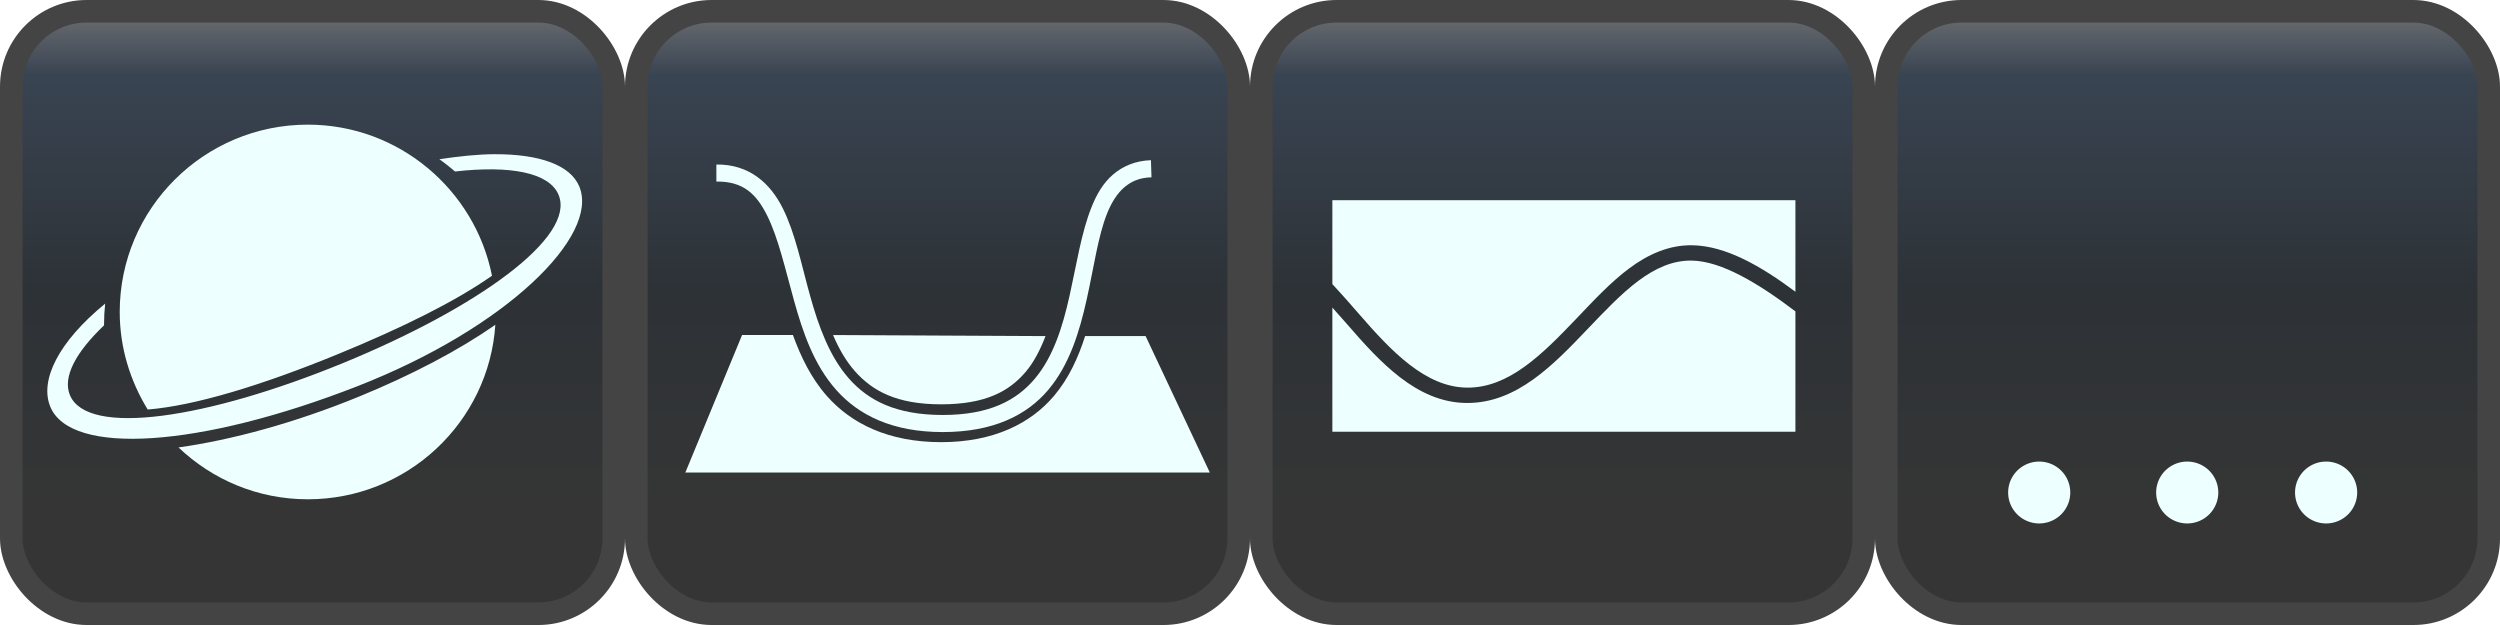 <?xml version="1.0" encoding="UTF-8" standalone="no"?>
<svg
   xmlns:dc="http://purl.org/dc/elements/1.1/"
   xmlns:cc="http://creativecommons.org/ns#"
   xmlns:rdf="http://www.w3.org/1999/02/22-rdf-syntax-ns#"
   xmlns:svg="http://www.w3.org/2000/svg"
   xmlns="http://www.w3.org/2000/svg"
   xmlns:xlink="http://www.w3.org/1999/xlink"
   xmlns:sodipodi="http://sodipodi.sourceforge.net/DTD/sodipodi-0.dtd"
   xmlns:inkscape="http://www.inkscape.org/namespaces/inkscape"
   height="64"
   viewBox="0 0 256 64"
   width="256"
   version="1.1"
   class="testSVG"
   id="svg2"
   inkscape:version="0.48.4 r9939"
   sodipodi:docname="sceneModes.svg">
  <sodipodi:namedview
     pagecolor="#ffffff"
     bordercolor="#666666"
     borderopacity="1"
     objecttolerance="10"
     gridtolerance="10"
     guidetolerance="10"
     inkscape:pageopacity="0"
     inkscape:pageshadow="2"
     inkscape:window-width="1600"
     inkscape:window-height="847"
     id="namedview74"
     showgrid="false"
     inkscape:zoom="5.625"
     inkscape:cx="128"
     inkscape:cy="32"
     inkscape:window-x="-8"
     inkscape:window-y="-8"
     inkscape:window-maximized="1"
     inkscape:current-layer="svg2" />
  <style
     type="text/css"
     id="style6">
.cesium-sceneMode-rectButton {
    cursor: pointer;
    -moz-user-select: none;
    -webkit-user-select: none;
    user-select: none;
}
.cesium-sceneMode-rectButton .cesium-sceneMode-buttonGlow {
    fill: #fff;
    stroke: none;
    filter: url(#sceneMode_blurred);
    display: none;
}
.cesium-sceneMode-rectButton:hover .cesium-sceneMode-buttonGlow {
    display: block;
}
.cesium-sceneMode-rectButton .cesium-sceneMode-buttonPath {
    fill: #edffff;
}
.cesium-sceneMode-rectButton .cesium-sceneMode-buttonMain {
    fill: url(#sceneMode_buttonNormal);
    stroke: #444;
    stroke-width: 1.2;
}
.cesium-sceneMode-rectButton:hover .cesium-sceneMode-buttonMain {
    fill: url(#sceneMode_buttonHovered);
    stroke: #AEF;
}
.cesium-sceneMode-rectButton:active .cesium-sceneMode-buttonMain {
    fill: #ABD6FF;
}
.cesium-sceneMode-buttonDisabled {
    -moz-user-select: none;
    -webkit-user-select: none;
    user-select: none;
}
.cesium-sceneMode-buttonDisabled .cesium-sceneMode-buttonMain {
    fill: url(#sceneMode_buttonDisabled);
    stroke: #555;
}
.cesium-sceneMode-buttonDisabled .cesium-sceneMode-buttonPath {
    fill: #818181;
}
.cesium-sceneMode-buttonDisabled .cesium-sceneMode-buttonGlow {
    display: none;
}
.cesium-sceneMode-buttonToggled .cesium-sceneMode-buttonGlow {
    display: block;
    fill: #2E2;
}
.cesium-sceneMode-buttonToggled .cesium-sceneMode-buttonMain {
    stroke: #2E2;
}
.cesium-sceneMode-buttonToggled:hover .cesium-sceneMode-buttonGlow {
    fill: #fff;
}
.cesium-sceneMode-buttonToggled:hover .cesium-sceneMode-buttonMain {
    stroke: #2E2;
}
</style>
  <rect
     transform="matrix(0.845,0,0,0.848,37.18,36)"
     class="cesium-sceneMode-buttonGlow"
     rx="2"
     ry="2"
     height="32"
     width="32"
     y="0"
     x="0"
     display="none"
     id="rect8"
     style="fill:#ffffff;display:none;filter:url(#sceneMode_blurred)" />
  <rect
     rx="7.711"
     ry="7.711"
     height="61.687"
     width="61.687"
     y="1.157"
     x="1.157"
     class="cesium-sceneMode-buttonMain"
     id="rect10"
     style="fill:url(#linearGradient4392);stroke:#444444;stroke-width:2.313" />
  <rect
     transform="matrix(0.845,0,0,0.848,104.78,36)"
     class="cesium-sceneMode-buttonGlow"
     rx="2"
     ry="2"
     height="32"
     width="32"
     y="0"
     x="0"
     display="none"
     id="rect12"
     style="fill:#ffffff;display:none;filter:url(#sceneMode_blurred)" />
  <rect
     rx="7.711"
     ry="7.711"
     height="61.687"
     width="61.687"
     y="1.157"
     x="129.157"
     class="cesium-sceneMode-buttonMain"
     id="rect14"
     style="fill:url(#linearGradient4387);stroke:#444444;stroke-width:2.313" />
  <rect
     transform="matrix(0.845,0,0,0.848,70.98,36)"
     class="cesium-sceneMode-buttonGlow"
     rx="2"
     ry="2"
     height="32"
     width="32"
     y="0"
     x="0"
     display="none"
     id="rect16"
     style="fill:#ffffff;display:none;filter:url(#sceneMode_blurred)" />
  <rect
     rx="7.711"
     ry="7.711"
     height="61.687"
     width="61.687"
     y="1.157"
     x="65.157"
     class="cesium-sceneMode-buttonMain"
     id="rect18"
     style="fill:url(#linearGradient4382);stroke:#444444;stroke-width:2.313" />
  <defs
     id="defs20">
    <linearGradient
       id="sceneMode_buttonNormal"
       x2="0.5"
       x1="0.5"
       y2="1">
      <stop
         stop-color="#747577"
         offset="0"
         id="stop23" />
      <stop
         stop-color="#394452"
         offset="0.12"
         id="stop25" />
      <stop
         stop-color="#2D3237"
         offset="0.46"
         id="stop27" />
      <stop
         stop-color="#353535"
         offset="0.81"
         id="stop29" />
    </linearGradient>
    <linearGradient
       id="sceneMode_buttonHovered"
       x2="0.5"
       x1="0.5"
       y2="1">
      <stop
         stop-color="#89B4CF"
         offset="0"
         id="stop32" />
      <stop
         stop-color="#5494C1"
         offset="0.12"
         id="stop34" />
      <stop
         stop-color="#4C8EB8"
         offset="0.46"
         id="stop36" />
      <stop
         stop-color="#5492B7"
         offset="0.81"
         id="stop38" />
    </linearGradient>
    <linearGradient
       id="sceneMode_buttonDisabled"
       x2="0.5"
       x1="0.5"
       y2="1">
      <stop
         stop-color="#696969"
         offset="0"
         id="stop41" />
      <stop
         stop-color="#333"
         offset="0.75"
         id="stop43" />
    </linearGradient>
    <filter
       id="sceneMode_blurred"
       width="2"
       y="-0.5"
       x="-0.5"
       height="2"
       color-interpolation-filters="sRGB">
      <feGaussianBlur
         stdDeviation="4"
         in="SourceGraphic"
         id="feGaussianBlur46" />
    </filter>
    <linearGradient
       id="linearGradient4382"
       y2="32.6"
       xlink:href="#sceneMode_buttonNormal"
       gradientUnits="userSpaceOnUse"
       x2="16"
       gradientTransform="matrix(1.928,0,0,1.928,65.157,1.157)"
       y1="-0.6"
       x1="16" />
    <linearGradient
       id="linearGradient4387"
       y2="32.6"
       xlink:href="#sceneMode_buttonNormal"
       gradientUnits="userSpaceOnUse"
       x2="16"
       gradientTransform="matrix(1.928,0,0,1.928,129.157,1.157)"
       y1="-0.6"
       x1="16" />
    <linearGradient
       id="linearGradient4392"
       y2="32.6"
       xlink:href="#sceneMode_buttonNormal"
       gradientUnits="userSpaceOnUse"
       x2="16"
       gradientTransform="matrix(1.928,0,0,1.928,1.157,1.157)"
       y1="-0.6"
       x1="16" />
    <linearGradient
       id="linearGradient3051"
       y2="32.6"
       gradientUnits="userSpaceOnUse"
       y1="-0.6"
       gradientTransform="matrix(1.928,0,0,1.928,193.159,1.157)"
       x2="16"
       x1="16">
      <stop
         stop-color="#747577"
         offset="0"
         id="stop52" />
      <stop
         stop-color="#394452"
         offset="0.12"
         id="stop54" />
      <stop
         stop-color="#2D3237"
         offset="0.46"
         id="stop56" />
      <stop
         stop-color="#353535"
         offset="0.81"
         id="stop58" />
    </linearGradient>
  </defs>
  <path
     d="m 31.52,12.764 c -10.628,0 -19.261,8.598 -19.261,19.181 0,3.661 1.078,7.081 2.866,9.99 4.781,-0.385 11.622,-2.452 19.433,-5.652 6.72,-2.753 12.16,-5.47 15.822,-8.049 C 48.629,19.447 40.859,12.764 31.521,12.764 z m 19.146,3.026 c -1.704,0.005 -3.635,0.209 -5.675,0.514 0.555,0.388 1.091,0.82 1.605,1.256 5.64,-0.64 9.655,0.099 10.605,2.398 1.785,4.32 -8.3,11.576 -22.127,17.241 -13.828,5.665 -26.132,7.574 -27.916,3.254 -0.765,-1.851 0.611,-4.389 3.497,-7.136 -2.2e-4,-0.038 0,-0.076 0,-0.114 0,-0.72 0.041,-1.411 0.115,-2.112 -4.812,3.938 -6.729,7.871 -5.618,10.561 2.091,5.063 15.341,4.193 31.471,-2.112 15.215,-5.947 24.791,-15.375 22.7,-20.437 -0.915,-2.215 -4.087,-3.325 -8.656,-3.311 z m 0.057,17.469 c -3.759,2.619 -8.541,5.133 -13.987,7.364 -6.522,2.672 -13.021,4.435 -18.458,5.195 3.454,3.282 8.091,5.309 13.242,5.309 10.191,0 18.536,-7.888 19.204,-17.869 z"
     id="path60"
     inkscape:connector-curvature="0"
     style="fill:#edffff" />
  <path
     d="m 136.434,20.5 0,8.59 c 0.905,0.975 1.8,1.993 2.711,3.043 3.33,3.839 6.836,7.53 11.09,7.56 4.274,0.029 7.686,-3.401 11.189,-7.069 1.752,-1.834 3.503,-3.729 5.422,-5.154 1.919,-1.425 4.055,-2.398 6.457,-2.356 3.438,0.06 7.045,2.149 10.548,4.761 V 20.5 h -47.417 z m 36.82,6.185 c -1.951,-0.034 -3.714,0.757 -5.471,2.062 -1.757,1.305 -3.469,3.12 -5.225,4.958 -3.511,3.675 -7.263,7.594 -12.372,7.56 -5.129,-0.035 -8.917,-4.23 -12.273,-8.099 -0.502,-0.578 -0.995,-1.114 -1.479,-1.669 v 12.714 h 47.417 V 31.888 c -3.761,-2.856 -7.56,-5.15 -10.597,-5.203 z"
     id="path62"
     inkscape:connector-curvature="0"
     style="fill:#edffff;fill-rule:nonzero" />
  <path
     d="m 117.857,16.406 c -1.583,0.045 -2.889,0.611 -3.891,1.474 -1.002,0.862 -1.669,2.019 -2.192,3.329 -1.047,2.62 -1.535,5.864 -2.247,9.06 -0.712,3.196 -1.675,6.28 -3.562,8.514 -1.887,2.233 -4.663,3.71 -9.426,3.711 -4.762,6.35e-4 -7.601,-1.469 -9.59,-3.711 C 84.959,36.54 83.83,33.446 82.948,30.268 82.065,27.094 81.435,23.884 80.153,21.321 78.871,18.759 76.729,16.807 73.357,16.846 V 18.592 c 2.755,-0.032 4.089,1.259 5.206,3.493 1.117,2.234 1.837,5.424 2.74,8.678 0.903,3.254 2.03,6.578 4.329,9.169 2.299,2.591 5.761,4.312 10.906,4.312 5.144,-6.63e-4 8.593,-1.704 10.796,-4.312 2.203,-2.607 3.214,-5.993 3.946,-9.278 0.732,-3.285 1.163,-6.486 2.083,-8.787 0.46,-1.151 1.047,-2.066 1.754,-2.674 0.707,-0.608 1.549,-1.002 2.795,-1.037 L 117.857,16.409 z M 75.988,34.307 70.179,48.388 l 53.707,0 -6.576,-13.972 -6.193,0 c -0.697,2.16 -1.644,4.297 -3.179,6.113 -2.393,2.832 -6.19,4.747 -11.563,4.748 -5.374,7.27e-4 -9.188,-1.893 -11.673,-4.694 -1.655,-1.865 -2.696,-4.055 -3.507,-6.276 h -5.206 z m 9.316,0 c 0.607,1.417 1.322,2.669 2.247,3.711 1.803,2.032 4.29,3.384 8.823,3.384 4.534,-5.89e-4 6.961,-1.32 8.659,-3.329 0.859,-1.016 1.489,-2.262 2.028,-3.657 L 85.305,34.307 z"
     id="path64"
     inkscape:connector-curvature="0"
     style="fill:#edffff;fill-rule:nonzero" />
  <rect
     rx="7.711"
     ry="7.711"
     height="61.687"
     width="61.687"
     y="1.157"
     x="193.157"
     class="cesium-sceneMode-buttonMain"
     id="rect66"
     style="fill:url(#linearGradient3051);stroke:#444444;stroke-width:2.313" />
  <path
     d="m 211.996,50.433 a 3.181,3.168 0 1 1 -6.362,0 3.181,3.168 0 1 1 6.362,0 z"
     id="path68"
     inkscape:connector-curvature="0"
     style="fill:#edffff;fill-rule:nonzero" />
  <path
     d="m 227.153,50.433 a 3.181,3.168 0 1 1 -6.362,0 3.181,3.168 0 1 1 6.362,0 z"
     id="path70"
     inkscape:connector-curvature="0"
     style="fill:#edffff;fill-rule:nonzero" />
  <path
     d="m 241.375,50.433 a 3.181,3.168 0 1 1 -6.362,0 3.181,3.168 0 1 1 6.362,0 z"
     id="path72"
     inkscape:connector-curvature="0"
     style="fill:#edffff;fill-rule:nonzero" />
</svg>
